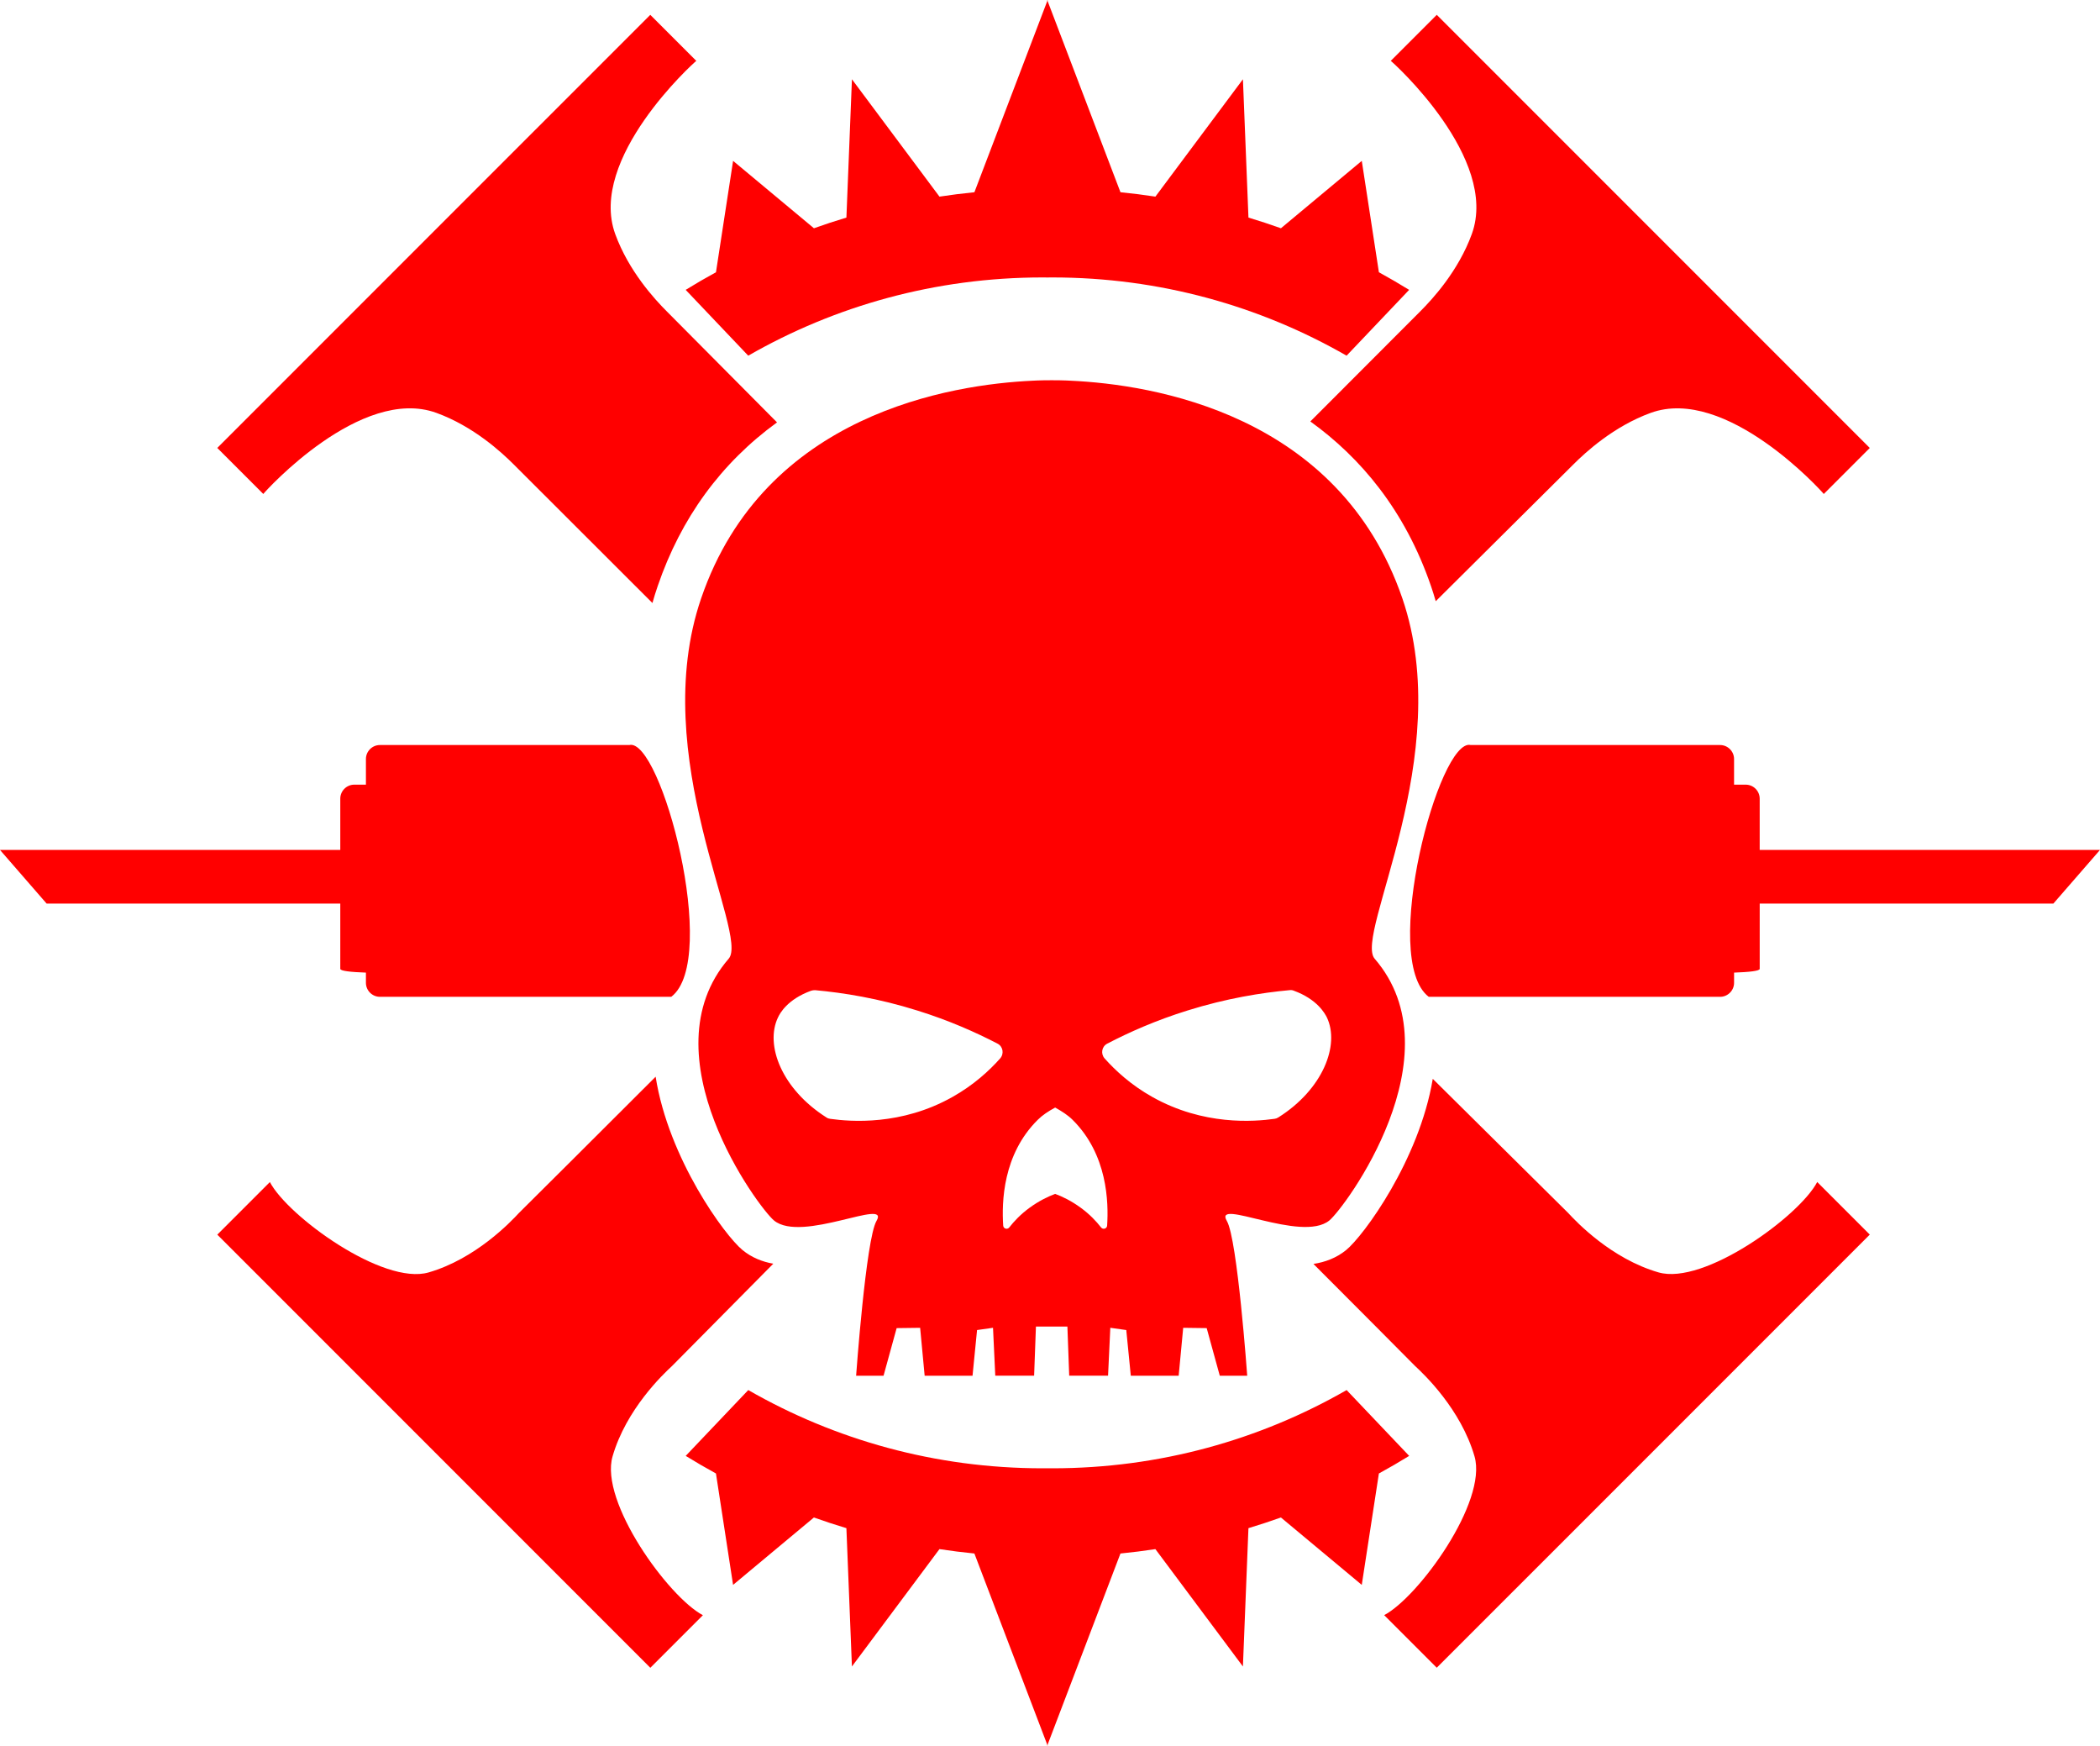 <?xml version="1.0" encoding="UTF-8" standalone="no"?>
<!-- Generator: Adobe Illustrator 24.0.1, SVG Export Plug-In . SVG Version: 6.00 Build 0)  -->

<svg
   xmlns:dc="http://purl.org/dc/elements/1.1/"
   xmlns:cc="http://creativecommons.org/ns#"
   xmlns:rdf="http://www.w3.org/1999/02/22-rdf-syntax-ns#"
   xmlns:svg="http://www.w3.org/2000/svg"
   xmlns="http://www.w3.org/2000/svg"
   xmlns:sodipodi="http://sodipodi.sourceforge.net/DTD/sodipodi-0.dtd"
   xmlns:inkscape="http://www.inkscape.org/namespaces/inkscape"
   version="1.1"
   id="Layer_3"
   x="0px"
   y="0px"
   viewBox="0 0 976.24 811.33"
   xml:space="preserve"
   sodipodi:docname="temple-eversor-symbol.svg"
   width="976.24"
   height="811.33"
   inkscape:version="0.92.3 (2405546, 2018-03-11)"><defs
   id="defs28" /><sodipodi:namedview
   pagecolor="#ffffff"
   bordercolor="#666666"
   borderopacity="1"
   objecttolerance="10"
   gridtolerance="10"
   guidetolerance="10"
   inkscape:pageopacity="0"
   inkscape:pageshadow="2"
   inkscape:window-width="640"
   inkscape:window-height="480"
   id="namedview26"
   showgrid="false"
   inkscape:zoom="0.236"
   inkscape:cx="489.35"
   inkscape:cy="388"
   inkscape:window-x="0"
   inkscape:window-y="0"
   inkscape:window-maximized="0"
   inkscape:current-layer="Layer_3" />
<g
   style="fill:#ff0000"
   id="g23"
   transform="translate(-10.65,-76.67)">
<g
   id="g21">
	<path
   d="m 329.41,211.38 29.08,30.59 c 40.29,-23.13 86.98,-36.36 136.77,-36.36 0.73,0 1.45,0.01 2.18,0.02 v 0 c 0.04,0 0.09,0 0.13,0 0.04,0 0.09,0 0.13,0 v 0 c 0.73,-0.01 1.45,-0.02 2.18,-0.02 49.79,0 96.48,13.23 136.77,36.36 l 29.08,-30.59 c -4.61,-2.84 -9.3,-5.57 -14.06,-8.18 v 0 l -7.96,-51.77 -37.58,31.32 c -4.98,-1.78 -10.01,-3.43 -15.1,-4.96 l -2.57,-64.28 -40.69,54.54 c -5.37,-0.82 -10.79,-1.5 -16.24,-2.04 l -33.85,-88.8 v -0.54 l -0.1,0.27 -0.1,-0.27 v 0.54 l -33.85,88.8 c -5.46,0.54 -10.87,1.22 -16.24,2.04 l -40.69,-54.54 -2.57,64.28 c -5.09,1.53 -10.12,3.19 -15.1,4.96 l -37.58,-31.32 -7.96,51.77 v 0 c -4.78,2.61 -9.47,5.33 -14.08,8.18 z"
   id="path3"
   inkscape:connector-curvature="0" />
	<path
   d="M 665.74,753.29 636.66,722.7 c -40.29,23.13 -86.98,36.36 -136.77,36.36 -0.73,0 -1.45,-0.01 -2.18,-0.02 v 0 c -0.04,0 -0.09,0 -0.13,0 -0.04,0 -0.09,0 -0.13,0 v 0 c -0.73,0.01 -1.45,0.02 -2.18,0.02 -49.79,0 -96.48,-13.23 -136.77,-36.36 l -29.08,30.59 c 4.61,2.84 9.3,5.57 14.06,8.18 v 0 l 7.96,51.77 37.58,-31.32 c 4.98,1.78 10.01,3.43 15.1,4.96 l 2.57,64.28 40.69,-54.54 c 5.37,0.82 10.79,1.5 16.24,2.04 l 33.85,88.8 V 888 l 0.1,-0.27 0.1,0.27 v -0.54 l 33.85,-88.8 c 5.46,-0.54 10.87,-1.22 16.24,-2.04 l 40.69,54.54 2.57,-64.28 c 5.09,-1.53 10.12,-3.19 15.1,-4.96 l 37.58,31.32 7.96,-51.77 v 0 c 4.78,-2.61 9.47,-5.34 14.08,-8.18 z"
   id="path5"
   inkscape:connector-curvature="0" />
	<path
   d="M 662.58,354.78 C 633.1,268.79 546.06,255.34 508.38,253.6 c 0,0 -3.22,-0.21 -8.69,-0.21 -0.07,0 -0.07,0 -0.14,0 -0.07,0 -0.07,0 -0.14,0 -5.53,0 -8.69,0.21 -8.69,0.21 -37.61,1.75 -124.72,15.19 -154.13,101.18 -25.14,73.39 22.48,156.3 12.82,167.43 -38.72,44.81 13.93,115.89 21.08,121.7 12.96,10.57 54.13,-10.86 47.61,0.21 -4.9,8.4 -9.46,71.92 -9.46,71.92 h 12.75 l 6.09,-22.13 10.92,-0.14 2.1,22.26 h 22.26 l 2.1,-21.22 7.42,-1.05 1.05,22.26 h 18.06 l 0.84,-22.83 h 14.63 l 0.84,22.83 h 18.06 l 1.05,-22.26 7.42,1.05 2.1,21.22 h 22.26 l 2.1,-22.26 10.92,0.14 6.09,22.13 h 12.75 c 0,0 -4.55,-63.52 -9.46,-71.92 -6.51,-11.06 34.66,10.29 47.61,-0.21 7.22,-5.89 59.8,-76.89 21.08,-121.7 -9.58,-11.2 37.97,-94.11 12.9,-167.43 z M 475.61,568.56 c -5.04,5.67 -12.32,12.39 -22.2,17.93 -23.74,13.37 -47.27,11.49 -56.79,10.16 -0.63,-0.07 -1.26,-0.28 -1.75,-0.63 -20.79,-13.16 -28.71,-33.68 -22.55,-46.5 0.91,-1.96 4.41,-8.4 15.33,-12.39 0.63,-0.21 1.26,-0.28 1.89,-0.28 13.16,1.19 29.48,3.79 47.54,9.46 14.63,4.55 27.1,10.09 37.32,15.4 2.54,1.32 3.1,4.69 1.21,6.85 z m 49.72,77.67 c -0.07,1.47 -1.89,2.03 -2.8,0.91 -2.24,-2.87 -5.32,-6.16 -9.46,-9.17 -4.41,-3.22 -8.62,-5.25 -11.9,-6.44 -3.22,1.19 -7.49,3.22 -11.9,6.44 -4.13,3.01 -7.22,6.3 -9.46,9.17 -0.91,1.12 -2.73,0.56 -2.8,-0.91 -0.7,-10.86 -0.21,-33.05 16.1,-49.16 2.1,-2.1 4.83,-3.92 8.06,-5.67 3.15,1.75 5.95,3.57 8.06,5.67 16.31,16.1 16.8,38.37 16.1,49.16 z m 79.55,-50.22 c -0.56,0.35 -1.12,0.56 -1.75,0.63 -9.52,1.33 -32.98,3.22 -56.79,-10.16 -9.87,-5.53 -17.16,-12.26 -22.2,-17.93 -1.89,-2.17 -1.33,-5.53 1.26,-6.86 10.22,-5.32 22.69,-10.86 37.32,-15.4 18.13,-5.67 34.45,-8.26 47.54,-9.46 0.63,-0.07 1.26,0 1.89,0.28 10.86,3.99 14.36,10.5 15.33,12.39 6.11,12.83 -1.8,33.42 -22.6,46.51 z"
   id="path7"
   inkscape:connector-curvature="0" />
	<path
   d="m 694.87,185.42 c -6.26,17.21 -18.27,30.25 -23.96,35.94 0,0 -19.92,19.95 -51.11,51.18 23.3,16.79 43.97,41.17 56.08,76.5 l 0.01,0.02 c 0.8,2.33 1.53,4.68 2.2,7.02 l 63.98,-63.56 c 5.69,-5.69 18.73,-17.69 35.94,-23.96 35.04,-12.75 79.45,36.31 80.47,37.69 7.15,-7.15 14.24,-14.24 21.39,-21.39 L 779.23,184.22 779.19,184.18 678.57,83.56 c -7.15,7.15 -14.24,14.24 -21.39,21.39 1.38,1.01 50.44,45.43 37.69,80.47 z"
   id="path9"
   inkscape:connector-curvature="0" />
	<path
   d="m 213.52,268.55 c 17.21,6.26 30.25,18.27 35.94,23.96 0,0 25.72,25.69 64.49,64.41 0.73,-2.63 1.55,-5.25 2.45,-7.87 10.83,-31.67 29.44,-57.15 55.47,-76.08 l -51.26,-51.6 c -5.69,-5.69 -17.69,-18.73 -23.96,-35.94 -12.75,-35.04 36.31,-79.45 37.69,-80.47 -7.15,-7.15 -14.24,-14.24 -21.39,-21.39 l -100.63,100.62 -0.04,0.04 -100.62,100.62 c 7.15,7.15 14.24,14.24 21.39,21.39 1.01,-1.38 45.43,-50.44 80.47,-37.69 z"
   id="path11"
   inkscape:connector-curvature="0" />
	<path
   d="m 295.41,753.54 c 6.33,-21.91 23.45,-38.15 27.65,-42.02 13.92,-14.08 30.04,-30.36 47.07,-47.54 -5.15,-0.92 -10.03,-2.85 -14.28,-6.33 -8.2,-6.67 -34.42,-42.44 -40.41,-80.58 -30.6,30.55 -53.7,53.59 -63.53,63.31 -3.87,4.19 -20.12,21.31 -42.02,27.65 -21.14,6.12 -65.42,-26.07 -73.78,-42 l -24.44,24.44 100.63,100.63 0.04,0.04 100.63,100.63 24.44,-24.44 c -15.95,-8.37 -48.12,-52.66 -42,-73.79 z"
   id="path13"
   inkscape:connector-curvature="0" />
	<path
   d="m 781.64,668.01 c -21.91,-6.33 -38.15,-23.45 -42.02,-27.65 -18.23,-18.01 -40.11,-39.71 -62.91,-62.3 -6.29,37.71 -32.12,72.93 -40.28,79.58 -4.5,3.66 -9.71,5.6 -15.19,6.44 22.51,22.55 39.31,39.41 47.23,47.42 4.19,3.87 21.31,20.12 27.65,42.02 6.12,21.14 -26.07,65.42 -42,73.78 l 24.44,24.44 100.64,-100.62 0.04,-0.04 100.63,-100.63 -24.44,-24.44 c -8.37,15.94 -52.66,48.12 -73.79,42 z"
   id="path15"
   inkscape:connector-curvature="0" />
	<path
   d="m 168.84,526.94 c 0,0.98 4.86,1.5 11.92,1.75 v 4.75 c 0,3.58 2.93,6.5 6.5,6.5 H 322.7 C 345.45,522.6 317.88,419.29 303.2,422.92 H 187.26 c -3.58,0 -6.5,2.93 -6.5,6.5 v 11.92 h -5.42 c -3.58,0 -6.5,2.93 -6.5,6.5 v 23.84 H 10.65 l 21.67,24.92 h 136.52 z"
   id="path17"
   inkscape:connector-curvature="0" />
	<path
   d="m 828.69,471.68 v -23.84 c 0,-3.58 -2.93,-6.5 -6.5,-6.5 h -5.42 v -11.92 c 0,-3.58 -2.93,-6.5 -6.5,-6.5 H 694.34 c -14.68,-3.63 -42.26,99.68 -19.5,117.02 h 135.44 c 3.58,0 6.5,-2.93 6.5,-6.5 v -4.75 c 7.06,-0.25 11.92,-0.77 11.92,-1.75 V 496.6 h 136.52 l 21.67,-24.92 z"
   id="path19"
   inkscape:connector-curvature="0" />
</g>
</g></svg>